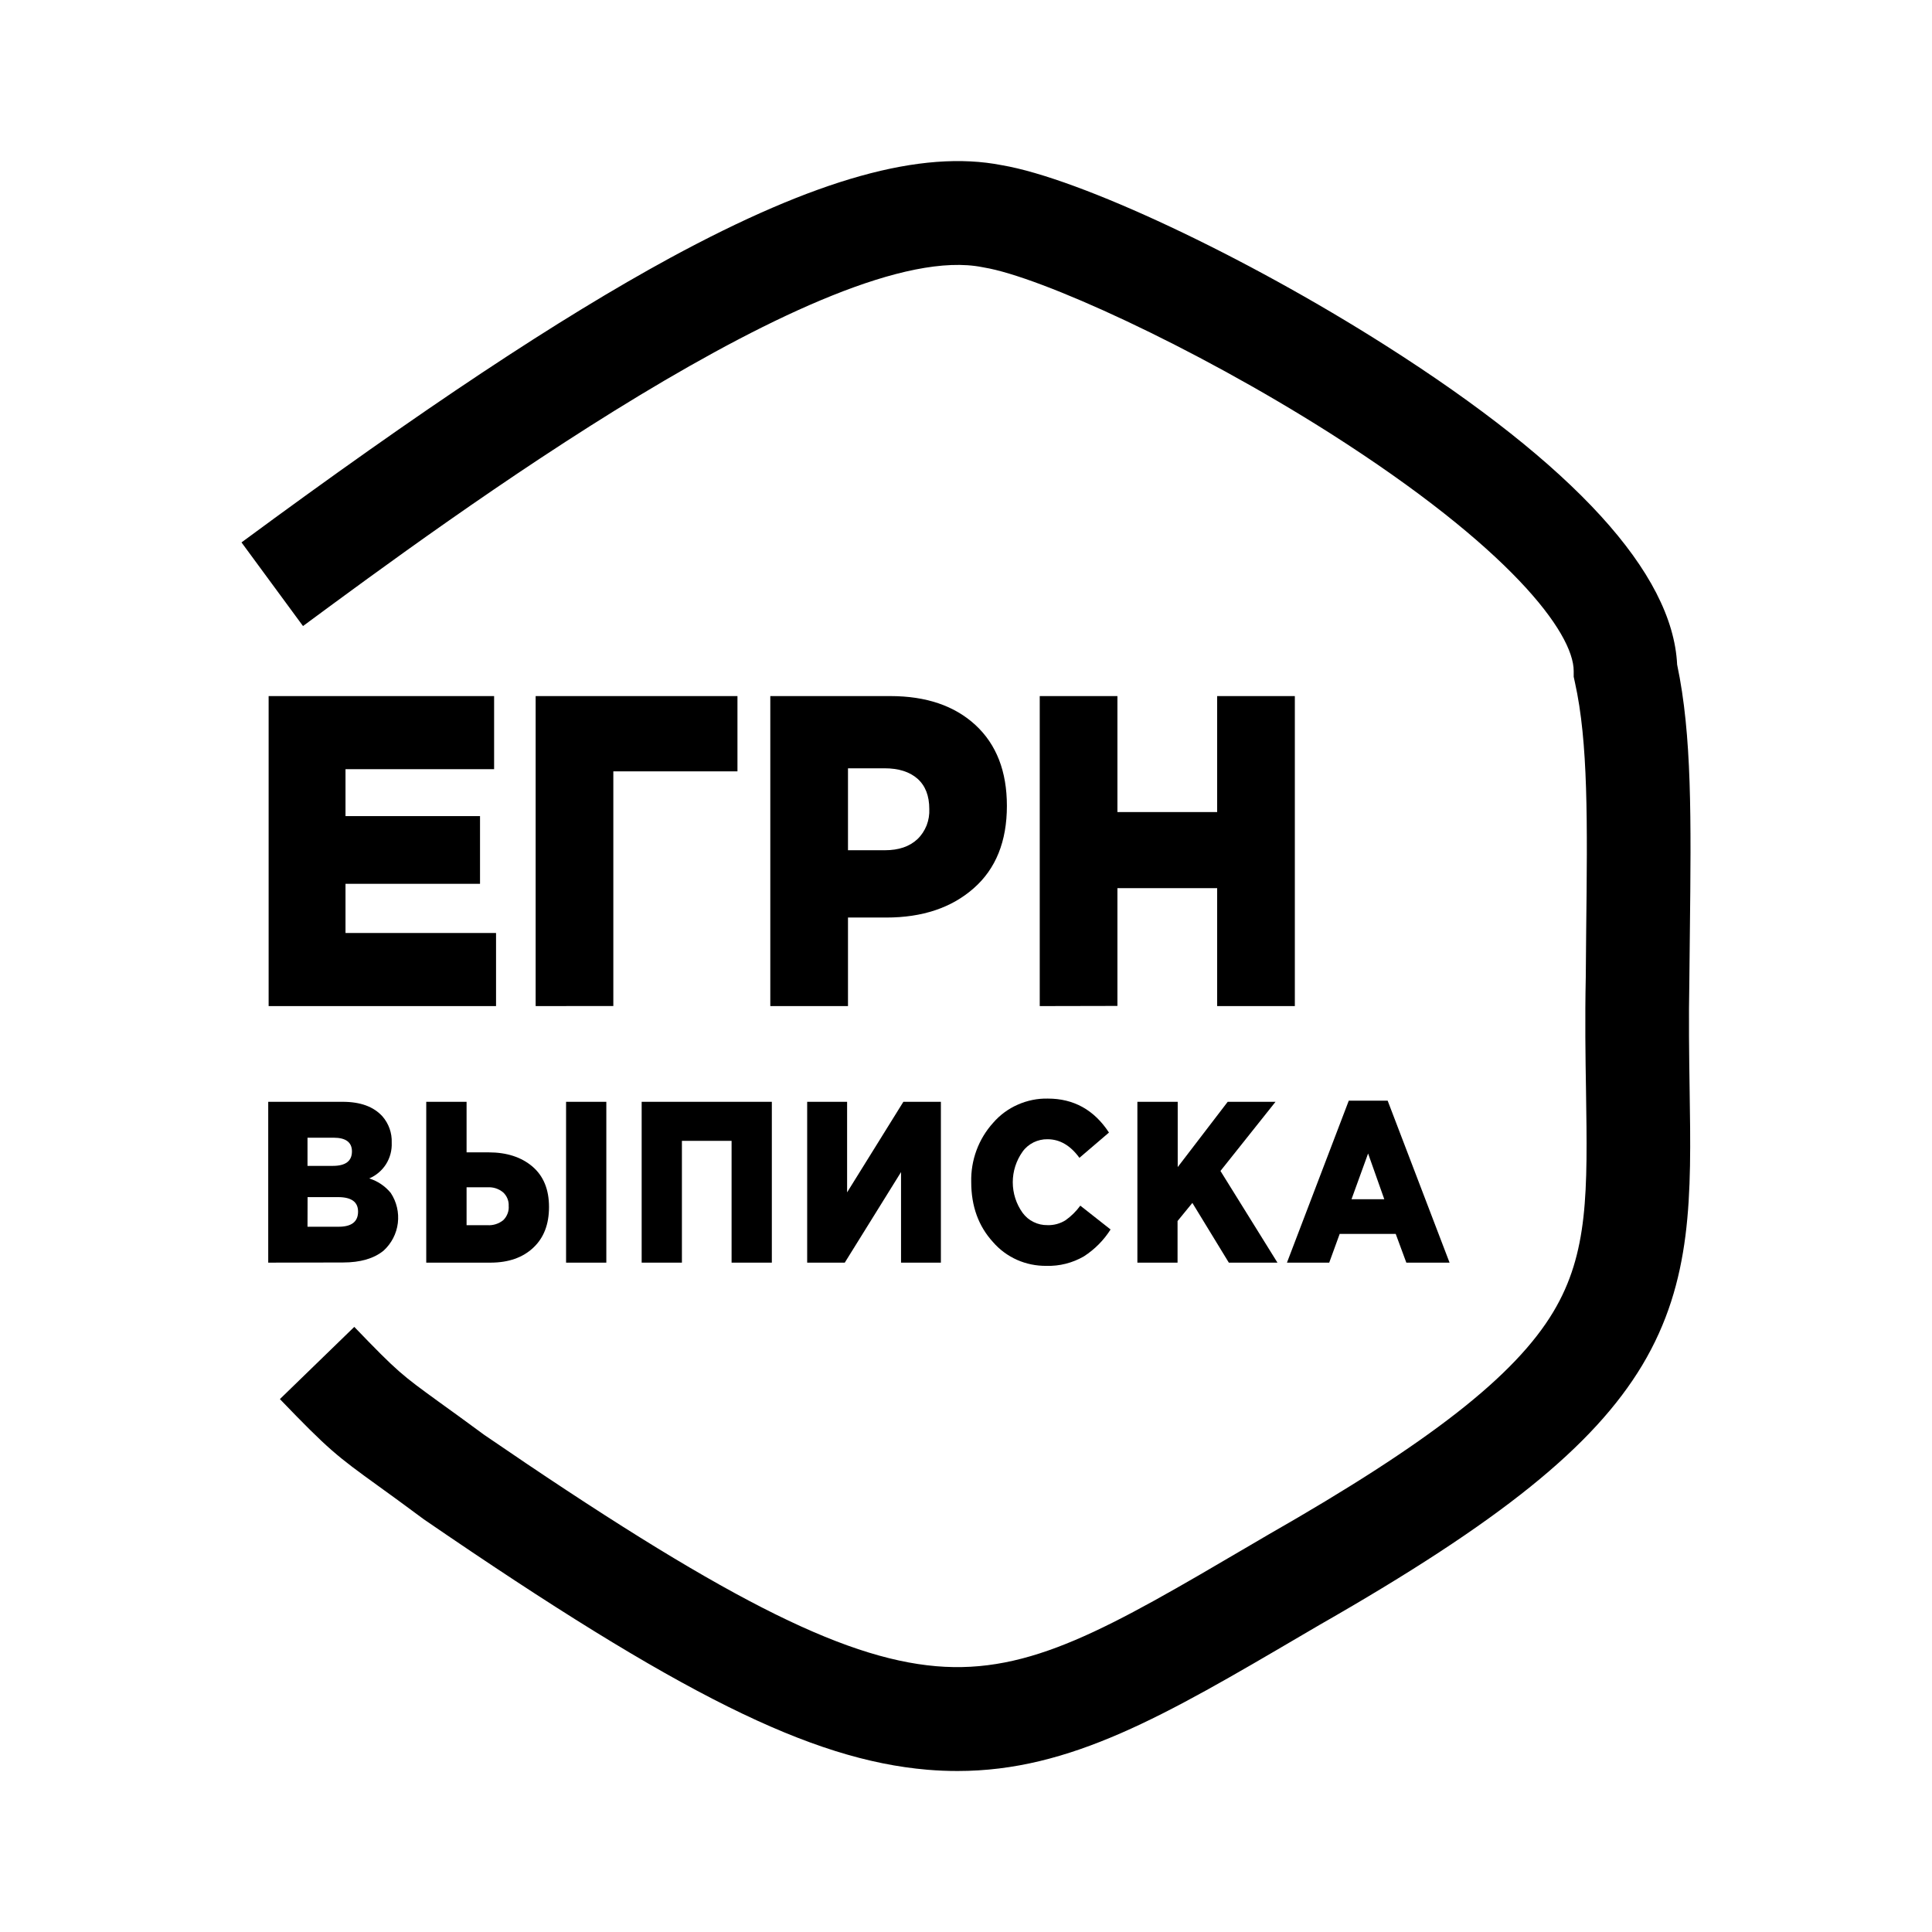 <svg viewBox="0 0 24 24" xmlns="http://www.w3.org/2000/svg">
<path d="M3.337 12.498V8.647H6.138V9.555H4.292V10.138H5.963V10.979H4.292V11.59H6.162V12.498H3.337Z"/>
<path d="M6.654 12.498V8.647H9.161V9.582H7.619V12.497L6.654 12.498Z"/>
<path d="M9.569 12.498V8.647H11.061C11.505 8.647 11.858 8.767 12.118 9.007C12.378 9.248 12.508 9.582 12.508 10.011C12.508 10.451 12.371 10.793 12.095 11.035C11.82 11.277 11.458 11.398 11.01 11.398H10.534V12.498H9.569ZM10.534 10.562H10.992C11.164 10.562 11.299 10.516 11.397 10.424C11.447 10.376 11.485 10.318 11.511 10.253C11.536 10.188 11.547 10.119 11.544 10.05C11.544 9.885 11.495 9.76 11.397 9.673C11.299 9.587 11.162 9.544 10.987 9.544H10.534L10.534 10.562Z"/>
<path d="M12.916 12.498V8.647H13.881V10.088H15.12V8.647H16.085V12.498H15.12V11.033H13.881V12.496L12.916 12.498Z"/>
<path d="M3.332 15.685V13.687H4.257C4.477 13.687 4.641 13.747 4.75 13.867C4.829 13.957 4.871 14.075 4.866 14.195C4.87 14.289 4.846 14.381 4.796 14.461C4.746 14.54 4.673 14.602 4.587 14.639C4.692 14.672 4.784 14.734 4.854 14.819C4.927 14.929 4.958 15.062 4.942 15.194C4.926 15.325 4.863 15.447 4.765 15.536C4.645 15.634 4.477 15.683 4.262 15.683L3.332 15.685ZM3.82 14.483H4.134C4.293 14.483 4.372 14.423 4.372 14.303C4.372 14.19 4.296 14.133 4.145 14.133H3.82V14.483ZM3.82 15.239H4.206C4.367 15.239 4.448 15.177 4.448 15.051C4.448 14.931 4.366 14.872 4.203 14.871H3.821L3.82 15.239Z"/>
<path d="M5.295 15.685V13.687H5.796V14.315H6.07C6.295 14.315 6.476 14.374 6.614 14.491C6.751 14.608 6.82 14.775 6.82 14.994C6.82 15.209 6.755 15.378 6.624 15.5C6.493 15.623 6.317 15.684 6.097 15.685H5.295ZM5.796 15.22H6.056C6.127 15.224 6.196 15.202 6.251 15.158C6.275 15.135 6.293 15.107 6.305 15.076C6.317 15.046 6.322 15.013 6.319 14.98C6.321 14.948 6.315 14.917 6.303 14.888C6.291 14.859 6.273 14.833 6.25 14.812C6.196 14.767 6.128 14.745 6.059 14.749H5.796V15.22ZM7.032 15.685V13.687H7.532V15.685H7.032Z"/>
<path d="M7.971 15.685V13.687H9.588V15.685H9.088V14.172H8.471V15.685H7.971Z"/>
<path d="M10.027 15.685V13.687H10.523V14.812L11.222 13.687H11.688V15.685H11.193V14.56L10.494 15.685H10.027Z"/>
<path d="M12.997 15.725C12.871 15.726 12.748 15.701 12.633 15.65C12.519 15.599 12.417 15.524 12.335 15.429C12.155 15.232 12.065 14.984 12.065 14.685C12.058 14.413 12.155 14.149 12.338 13.947C12.422 13.85 12.527 13.773 12.644 13.722C12.762 13.67 12.889 13.644 13.017 13.647C13.339 13.647 13.592 13.788 13.776 14.069L13.409 14.383C13.297 14.229 13.165 14.152 13.012 14.152C12.952 14.151 12.893 14.165 12.839 14.191C12.785 14.218 12.738 14.257 12.703 14.306C12.624 14.417 12.581 14.55 12.581 14.686C12.581 14.823 12.624 14.956 12.703 15.066C12.739 15.115 12.785 15.154 12.839 15.18C12.893 15.207 12.952 15.22 13.012 15.219C13.091 15.222 13.17 15.2 13.237 15.158C13.307 15.108 13.369 15.047 13.42 14.977L13.796 15.273C13.711 15.407 13.599 15.52 13.466 15.606C13.324 15.689 13.161 15.73 12.997 15.725Z"/>
<path d="M14.129 15.685V13.687H14.63V14.498L15.251 13.687H15.845L15.161 14.546L15.869 15.685H15.265L14.812 14.943L14.628 15.168V15.685H14.129Z"/>
<path d="M15.987 15.685L16.755 13.673H17.238L18.007 15.685H17.47L17.338 15.328H16.642L16.512 15.685H15.987ZM16.789 14.897H17.196L16.995 14.329L16.789 14.897Z"/>
<path d="M11.627 20.698C12.798 20.799 13.767 20.231 15.525 19.199L15.757 19.063C17.762 17.918 18.821 17.09 19.296 16.296C19.733 15.566 19.721 14.806 19.702 13.547C19.695 13.132 19.688 12.66 19.699 12.138C19.7 11.943 19.702 11.754 19.704 11.573C19.72 10.206 19.73 9.219 19.564 8.476L19.549 8.407V8.336C19.549 7.86 18.755 6.803 16.523 5.382C14.808 4.293 12.916 3.437 12.225 3.323L12.204 3.319C10.313 2.942 5.554 6.455 3.764 7.777L3 6.738C5.252 5.077 6.944 3.955 8.33 3.201C10.136 2.222 11.445 1.856 12.445 2.052C13.413 2.216 15.459 3.177 17.213 4.292C19.561 5.784 20.779 7.119 20.834 8.256C21.019 9.132 21.008 10.167 20.992 11.588C20.99 11.769 20.988 11.957 20.986 12.152V12.16C20.976 12.661 20.983 13.121 20.989 13.527C21.01 14.86 21.026 15.914 20.4 16.96C19.794 17.968 18.635 18.903 16.397 20.182L16.175 20.312C14.471 21.312 13.298 22 11.895 22C11.771 22 11.645 21.995 11.517 21.984C10.07 21.86 8.437 21.048 5.279 18.883L5.259 18.869C5.018 18.69 4.841 18.561 4.696 18.457C4.182 18.086 4.08 18.007 3.477 17.38L4.401 16.483C4.942 17.045 4.99 17.079 5.447 17.411C5.594 17.516 5.775 17.648 6.016 17.825C8.924 19.818 10.446 20.597 11.628 20.698"/>
</svg>
